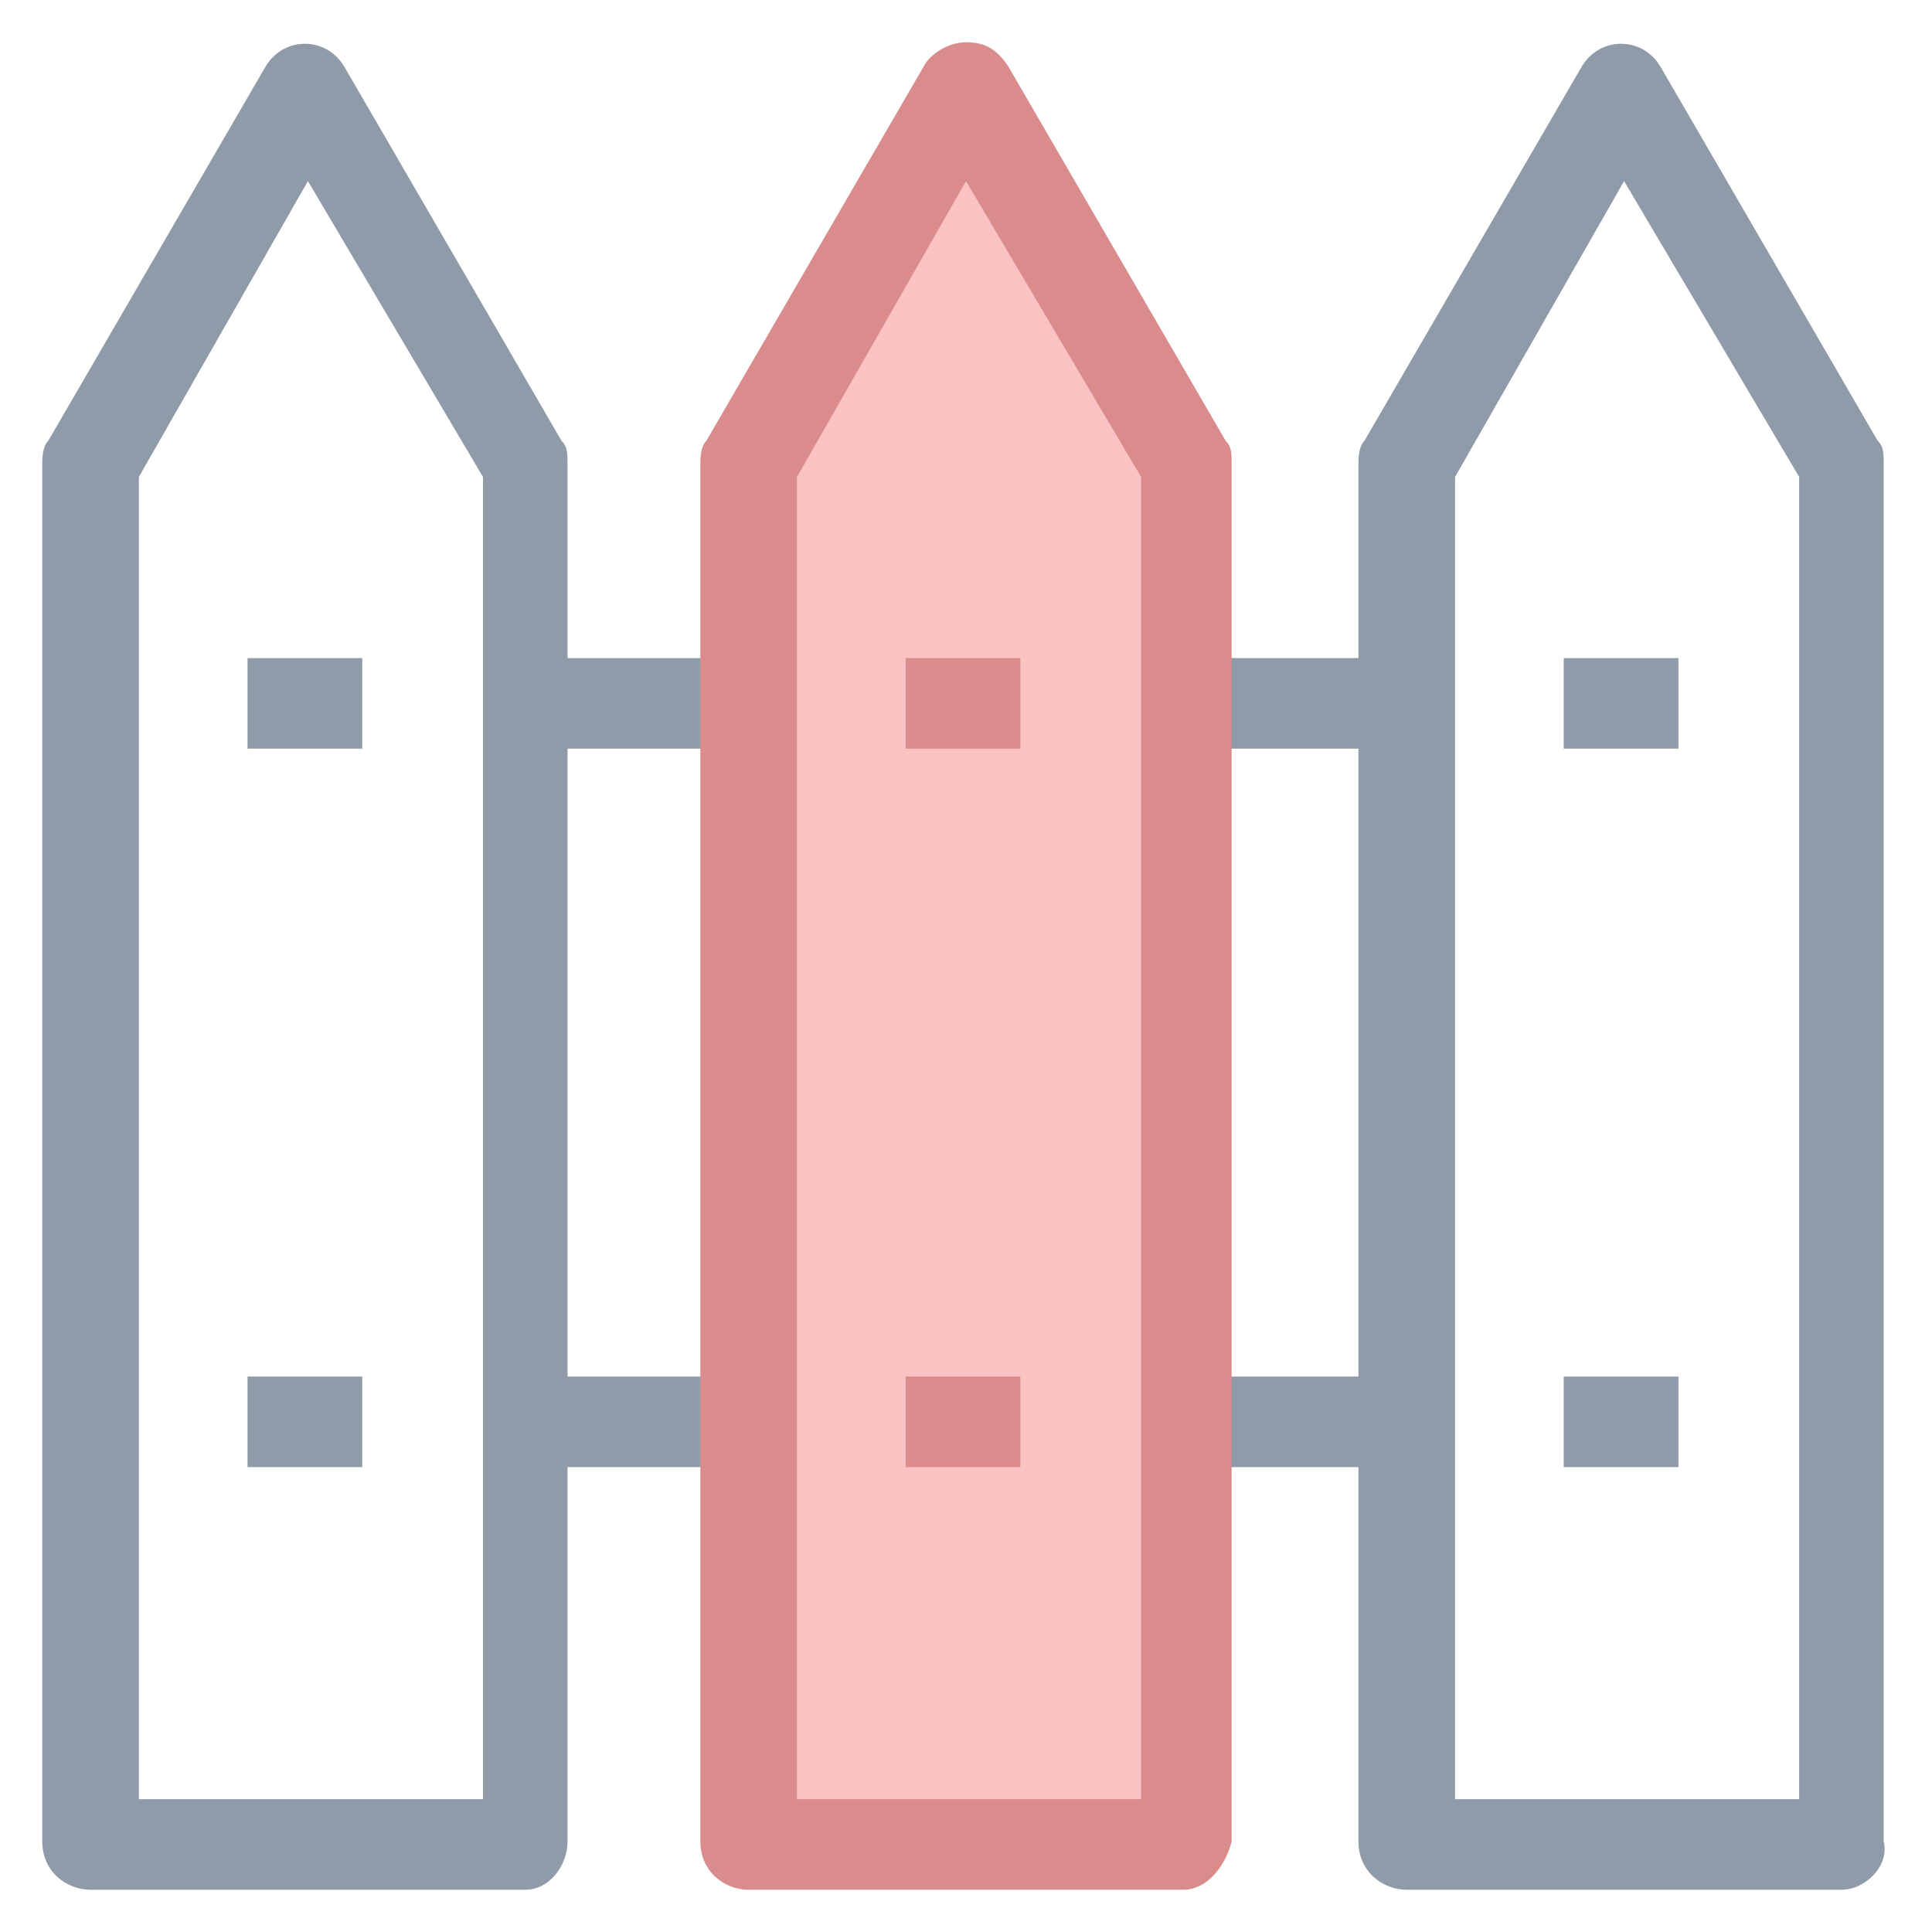 <?xml version="1.0" encoding="utf-8"?>
<!-- Generator: Adobe Illustrator 18.0.0, SVG Export Plug-In . SVG Version: 6.00 Build 0)  -->
<!DOCTYPE svg PUBLIC "-//W3C//DTD SVG 1.1//EN" "http://www.w3.org/Graphics/SVG/1.1/DTD/svg11.dtd">
<svg version="1.1" id="Layer_1" xmlns="http://www.w3.org/2000/svg" xmlns:xlink="http://www.w3.org/1999/xlink" x="0px" y="0px"
	 viewBox="0 0 32 32" enable-background="new 0 0 32 32" xml:space="preserve">
<g>
	<g>
		<rect x="8.7" y="10.9" fill="#8F9BA8" width="3.7" height="1.5"/>
	</g>
	<g>
		<rect x="8.7" y="22.8" fill="#8F9BA8" width="3.7" height="1.5"/>
	</g>
	<g>
		<rect x="19.6" y="10.9" fill="#8F9BA8" width="3.7" height="1.5"/>
	</g>
	<g>
		<rect x="19.6" y="22.8" fill="#8F9BA8" width="3.7" height="1.5"/>
	</g>
	<g>
		<path fill="#8F9BA8" d="M8.7,31.3H1.5c-0.4,0-0.8-0.3-0.8-0.8V7.7c0-0.1,0-0.3,0.1-0.4l3.6-6.2c0.3-0.5,1-0.5,1.3,0l3.6,6.2
			c0.1,0.1,0.1,0.2,0.1,0.4v22.8C9.4,30.9,9.1,31.3,8.7,31.3z M2.3,29.8h5.7V7.9L5.1,3L2.3,7.9V29.8z"/>
	</g>
	<g>
		<path fill="#8F9BA8" d="M30.5,31.3h-7.2c-0.4,0-0.8-0.3-0.8-0.8V7.7c0-0.1,0-0.3,0.1-0.4l3.6-6.2c0.3-0.5,1-0.5,1.3,0l3.6,6.2
			c0.1,0.1,0.1,0.2,0.1,0.4v22.8C31.3,30.9,30.9,31.3,30.5,31.3z M24.1,29.8h5.7V7.9L26.9,3l-2.8,4.9V29.8z"/>
	</g>
	<g>
		<rect x="25.9" y="10.9" fill="#8F9BA8" width="1.9" height="1.5"/>
	</g>
	<g>
		<rect x="25.9" y="22.8" fill="#8F9BA8" width="1.9" height="1.5"/>
	</g>
	<g>
		<rect x="4.1" y="10.9" fill="#8F9BA8" width="1.9" height="1.5"/>
	</g>
	<g>
		<rect x="4.1" y="22.8" fill="#8F9BA8" width="1.9" height="1.5"/>
	</g>
	<g>
		<polygon fill="#FAC2C3" points="16,1.5 12.4,7.7 12.4,30.5 16,30.5 19.6,30.5 19.6,7.7 		"/>
		<path fill="#DA8C8C" d="M19.6,31.3h-7.2c-0.4,0-0.8-0.3-0.8-0.8V7.7c0-0.1,0-0.3,0.1-0.4l3.6-6.2c0.1-0.2,0.4-0.4,0.7-0.4l0,0
			c0.3,0,0.5,0.1,0.7,0.4l3.6,6.2c0.1,0.1,0.1,0.2,0.1,0.4v22.8C20.3,30.9,20,31.3,19.6,31.3z M13.2,29.8h5.7V7.9L16,3l-2.8,4.9
			V29.8z"/>
	</g>
	<g>
		<line fill="#FAC2C3" x1="15" y1="11.6" x2="17" y2="11.6"/>
		<rect x="15" y="10.9" fill="#DA8C8C" width="1.9" height="1.5"/>
	</g>
	<g>
		<line fill="#FAC2C3" x1="15" y1="23.5" x2="17" y2="23.5"/>
		<rect x="15" y="22.8" fill="#DA8C8C" width="1.9" height="1.5"/>
	</g>
</g>
</svg>
